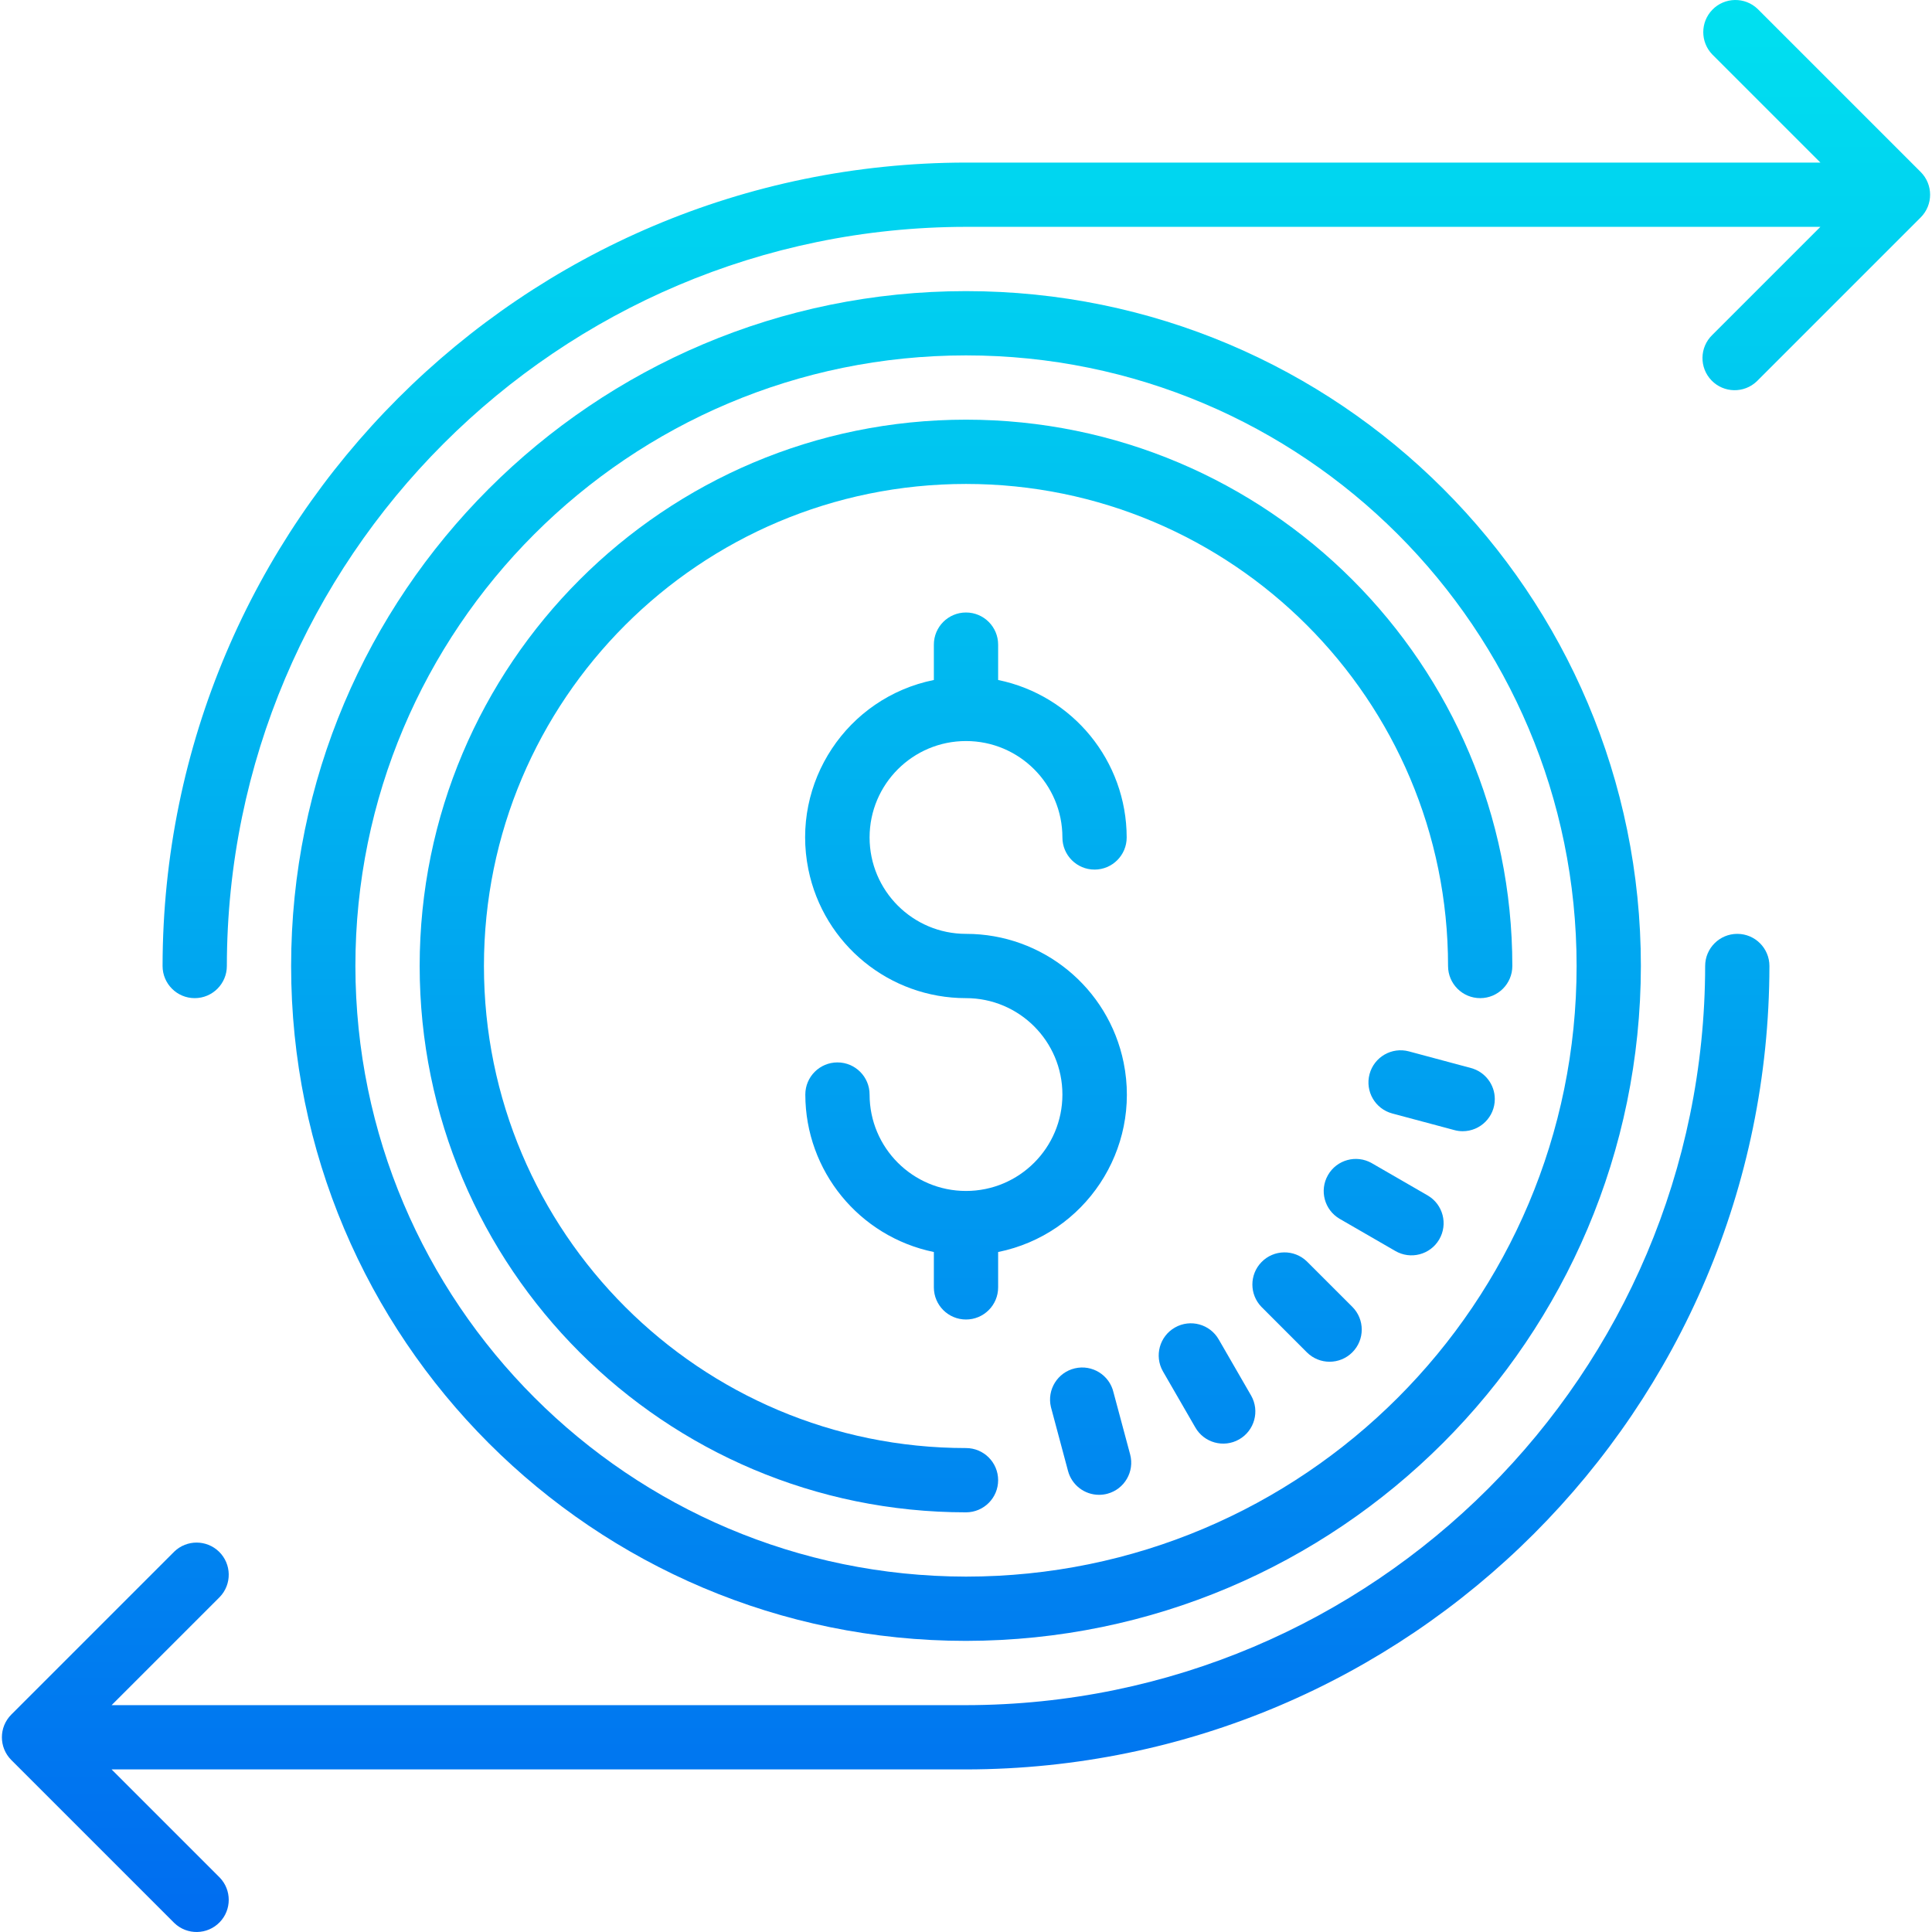 <?xml version="1.0" encoding="iso-8859-1"?>
<!-- Generator: Adobe Illustrator 19.0.0, SVG Export Plug-In . SVG Version: 6.00 Build 0)  -->
<svg version="1.1" id="Capa_1" xmlns="http://www.w3.org/2000/svg" xmlns:xlink="http://www.w3.org/1999/xlink" x="0px" y="0px"
	 viewBox="0 0 480.94 480.94" style="enable-background:new 0 0 480.94 480.94;" xml:space="preserve">
<linearGradient id="SVGID_1_" gradientUnits="userSpaceOnUse" x1="-23.905" y1="558.435" x2="-23.905" y2="621.618" gradientTransform="matrix(8 0 0 -8 451.711 4945.229)">
	<stop  offset="0" style="stop-color:#006DF0"/>
	<stop  offset="1" style="stop-color:#00E7F0"/>
</linearGradient>
<path style="fill:url(#SVGID_1_);" d="M478.126,42.814L437.558,2.246c-3.178-3.07-8.242-2.982-11.312,0.196
	c-2.994,3.1-2.994,8.016,0,11.116l26.912,26.912H240.47c-110.406,0.123-199.877,89.594-200,200c0,4.418,3.582,8,8,8s8-3.582,8-8
	c0.115-101.573,82.427-183.885,184-184h212.688l-26.912,26.912c-3.178,3.069-3.266,8.134-0.196,11.312
	c3.07,3.178,8.134,3.266,11.312,0.196c0.067-0.064,0.132-0.13,0.196-0.196l40.568-40.568
	C481.249,51.002,481.249,45.938,478.126,42.814z"/>
<g>
	
		<linearGradient id="SVGID_2_" gradientUnits="userSpaceOnUse" x1="-26.405" y1="558.435" x2="-26.405" y2="621.618" gradientTransform="matrix(8 0 0 -8 451.711 4945.229)">
		<stop  offset="0" style="stop-color:#006DF0"/>
		<stop  offset="1" style="stop-color:#00E7F0"/>
	</linearGradient>
	<path style="fill:url(#SVGID_2_);" d="M408.47,240.47c0-92.784-75.216-168-168-168s-168,75.216-168,168s75.216,168,168,168
		C333.21,408.364,408.364,333.21,408.47,240.47z M88.47,240.47c0-83.947,68.053-152,152-152s152,68.053,152,152s-68.053,152-152,152
		C156.561,392.377,88.562,324.379,88.47,240.47z"/>
	
		<linearGradient id="SVGID_3_" gradientUnits="userSpaceOnUse" x1="-26.405" y1="558.435" x2="-26.405" y2="621.618" gradientTransform="matrix(8 0 0 -8 451.711 4945.229)">
		<stop  offset="0" style="stop-color:#006DF0"/>
		<stop  offset="1" style="stop-color:#00E7F0"/>
	</linearGradient>
	<path style="fill:url(#SVGID_3_);" d="M248.47,368.47c0-4.418-3.582-8-8-8c-66.274,0-120-53.726-120-120s53.726-120,120-120
		s120,53.726,120,120c0,4.418,3.582,8,8,8s8-3.582,8-8c0-75.111-60.889-136-136-136s-136,60.889-136,136s60.889,136,136,136
		C244.888,376.47,248.47,372.888,248.47,368.47z"/>
	
		<linearGradient id="SVGID_4_" gradientUnits="userSpaceOnUse" x1="-28.905" y1="558.435" x2="-28.905" y2="621.618" gradientTransform="matrix(8 0 0 -8 451.711 4945.229)">
		<stop  offset="0" style="stop-color:#006DF0"/>
		<stop  offset="1" style="stop-color:#00E7F0"/>
	</linearGradient>
	<path style="fill:url(#SVGID_4_);" d="M432.47,232.47c-4.418,0-8,3.582-8,8c-0.115,101.573-82.427,183.885-184,184H27.782
		l26.912-26.912c3.07-3.178,2.982-8.242-0.196-11.312c-3.1-2.994-8.016-2.994-11.116,0L2.814,426.814
		c-3.123,3.124-3.123,8.188,0,11.312l40.568,40.568c3.178,3.07,8.242,2.982,11.312-0.196c2.994-3.1,2.994-8.016,0-11.116
		L27.782,440.47H240.47c110.406-0.123,199.877-89.594,200-200C440.47,236.052,436.888,232.47,432.47,232.47z"/>
	
		<linearGradient id="SVGID_5_" gradientUnits="userSpaceOnUse" x1="-26.405" y1="558.435" x2="-26.405" y2="621.618" gradientTransform="matrix(8 0 0 -8 451.711 4945.229)">
		<stop  offset="0" style="stop-color:#006DF0"/>
		<stop  offset="1" style="stop-color:#00E7F0"/>
	</linearGradient>
	<path style="fill:url(#SVGID_5_);" d="M240.47,328.47c4.418,0,8-3.582,8-8v-8.8c21.65-4.396,35.636-25.51,31.24-47.16
		c-3.789-18.657-20.202-32.059-39.24-32.04c-13.255,0-24-10.745-24-24s10.745-24,24-24c13.255,0,24,10.745,24,24
		c0,4.418,3.582,8,8,8s8-3.582,8-8c-0.024-19.001-13.389-35.373-32-39.2v-8.8c0-4.418-3.582-8-8-8s-8,3.582-8,8v8.8
		c-21.65,4.396-35.636,25.51-31.24,47.16c3.789,18.657,20.202,32.059,39.24,32.04c13.255,0,24,10.745,24,24s-10.745,24-24,24
		c-13.255,0-24-10.745-24-24c0-4.418-3.582-8-8-8s-8,3.582-8,8c0.024,19.001,13.389,35.373,32,39.2v8.8
		C232.47,324.888,236.052,328.47,240.47,328.47z"/>
	
		<linearGradient id="SVGID_6_" gradientUnits="userSpaceOnUse" x1="-22.527" y1="558.435" x2="-22.527" y2="621.618" gradientTransform="matrix(8 0 0 -8 451.711 4945.229)">
		<stop  offset="0" style="stop-color:#006DF0"/>
		<stop  offset="1" style="stop-color:#00E7F0"/>
	</linearGradient>
	<path style="fill:url(#SVGID_6_);" d="M277.182,346.59c-1.008-4.302-5.312-6.972-9.614-5.964c-4.302,1.008-6.972,5.312-5.964,9.614
		c0.038,0.163,0.082,0.325,0.13,0.486l4.136,15.456c0.938,3.497,4.107,5.928,7.728,5.928c0.699-0.001,1.396-0.092,2.072-0.272
		c4.268-1.144,6.8-5.53,5.656-9.798c0-0.001,0-0.001,0-0.002L277.182,346.59z"/>
	
		<linearGradient id="SVGID_7_" gradientUnits="userSpaceOnUse" x1="-18.905" y1="558.435" x2="-18.905" y2="621.618" gradientTransform="matrix(8 0 0 -8 451.711 4945.229)">
		<stop  offset="0" style="stop-color:#006DF0"/>
		<stop  offset="1" style="stop-color:#00E7F0"/>
	</linearGradient>
	<path style="fill:url(#SVGID_7_);" d="M303.398,333.462c-2.183-3.841-7.067-5.185-10.908-3.002
		c-3.841,2.183-5.185,7.067-3.002,10.908c0.018,0.031,0.036,0.062,0.054,0.093l8,13.856c2.183,3.841,7.067,5.185,10.908,3.002
		c3.841-2.183,5.185-7.067,3.002-10.908c-0.018-0.031-0.036-0.062-0.054-0.093L303.398,333.462z"/>
	
		<linearGradient id="SVGID_8_" gradientUnits="userSpaceOnUse" x1="-15.793" y1="558.435" x2="-15.793" y2="621.618" gradientTransform="matrix(8 0 0 -8 451.711 4945.229)">
		<stop  offset="0" style="stop-color:#006DF0"/>
		<stop  offset="1" style="stop-color:#00E7F0"/>
	</linearGradient>
	<path style="fill:url(#SVGID_8_);" d="M325.318,314.006c-3.178-3.07-8.242-2.982-11.312,0.196c-2.995,3.1-2.995,8.016,0,11.116
		l11.312,11.32c3.126,3.126,8.194,3.126,11.32,0s3.126-8.194,0-11.32L325.318,314.006z"/>
	
		<linearGradient id="SVGID_9_" gradientUnits="userSpaceOnUse" x1="-13.409" y1="558.435" x2="-13.409" y2="621.618" gradientTransform="matrix(8 0 0 -8 451.711 4945.229)">
		<stop  offset="0" style="stop-color:#006DF0"/>
		<stop  offset="1" style="stop-color:#00E7F0"/>
	</linearGradient>
	<path style="fill:url(#SVGID_9_);" d="M355.318,297.542l-13.848-8c-3.841-2.183-8.725-0.84-10.908,3.002
		c-2.163,3.805-0.867,8.641,2.908,10.854l13.848,8c3.811,2.235,8.713,0.957,10.948-2.854c2.235-3.811,0.957-8.713-2.854-10.948
		C355.38,297.578,355.349,297.56,355.318,297.542z"/>
	
		<linearGradient id="SVGID_10_" gradientUnits="userSpaceOnUse" x1="-11.917" y1="558.435" x2="-11.917" y2="621.618" gradientTransform="matrix(8 0 0 -8 451.711 4945.229)">
		<stop  offset="0" style="stop-color:#006DF0"/>
		<stop  offset="1" style="stop-color:#00E7F0"/>
	</linearGradient>
	<path style="fill:url(#SVGID_10_);" d="M366.174,265.87l-15.448-4.144c-4.268-1.144-8.656,1.388-9.8,5.656
		c-1.144,4.268,1.388,8.656,5.656,9.8l0,0l15.456,4.136c0.675,0.186,1.372,0.28,2.072,0.28c4.418-0.002,7.998-3.586,7.996-8.004
		C372.104,269.973,369.671,266.806,366.174,265.87L366.174,265.87z"/>
</g>
<g>
</g>
<g>
</g>
<g>
</g>
<g>
</g>
<g>
</g>
<g>
</g>
<g>
</g>
<g>
</g>
<g>
</g>
<g>
</g>
<g>
</g>
<g>
</g>
<g>
</g>
<g>
</g>
<g>
</g>
</svg>
